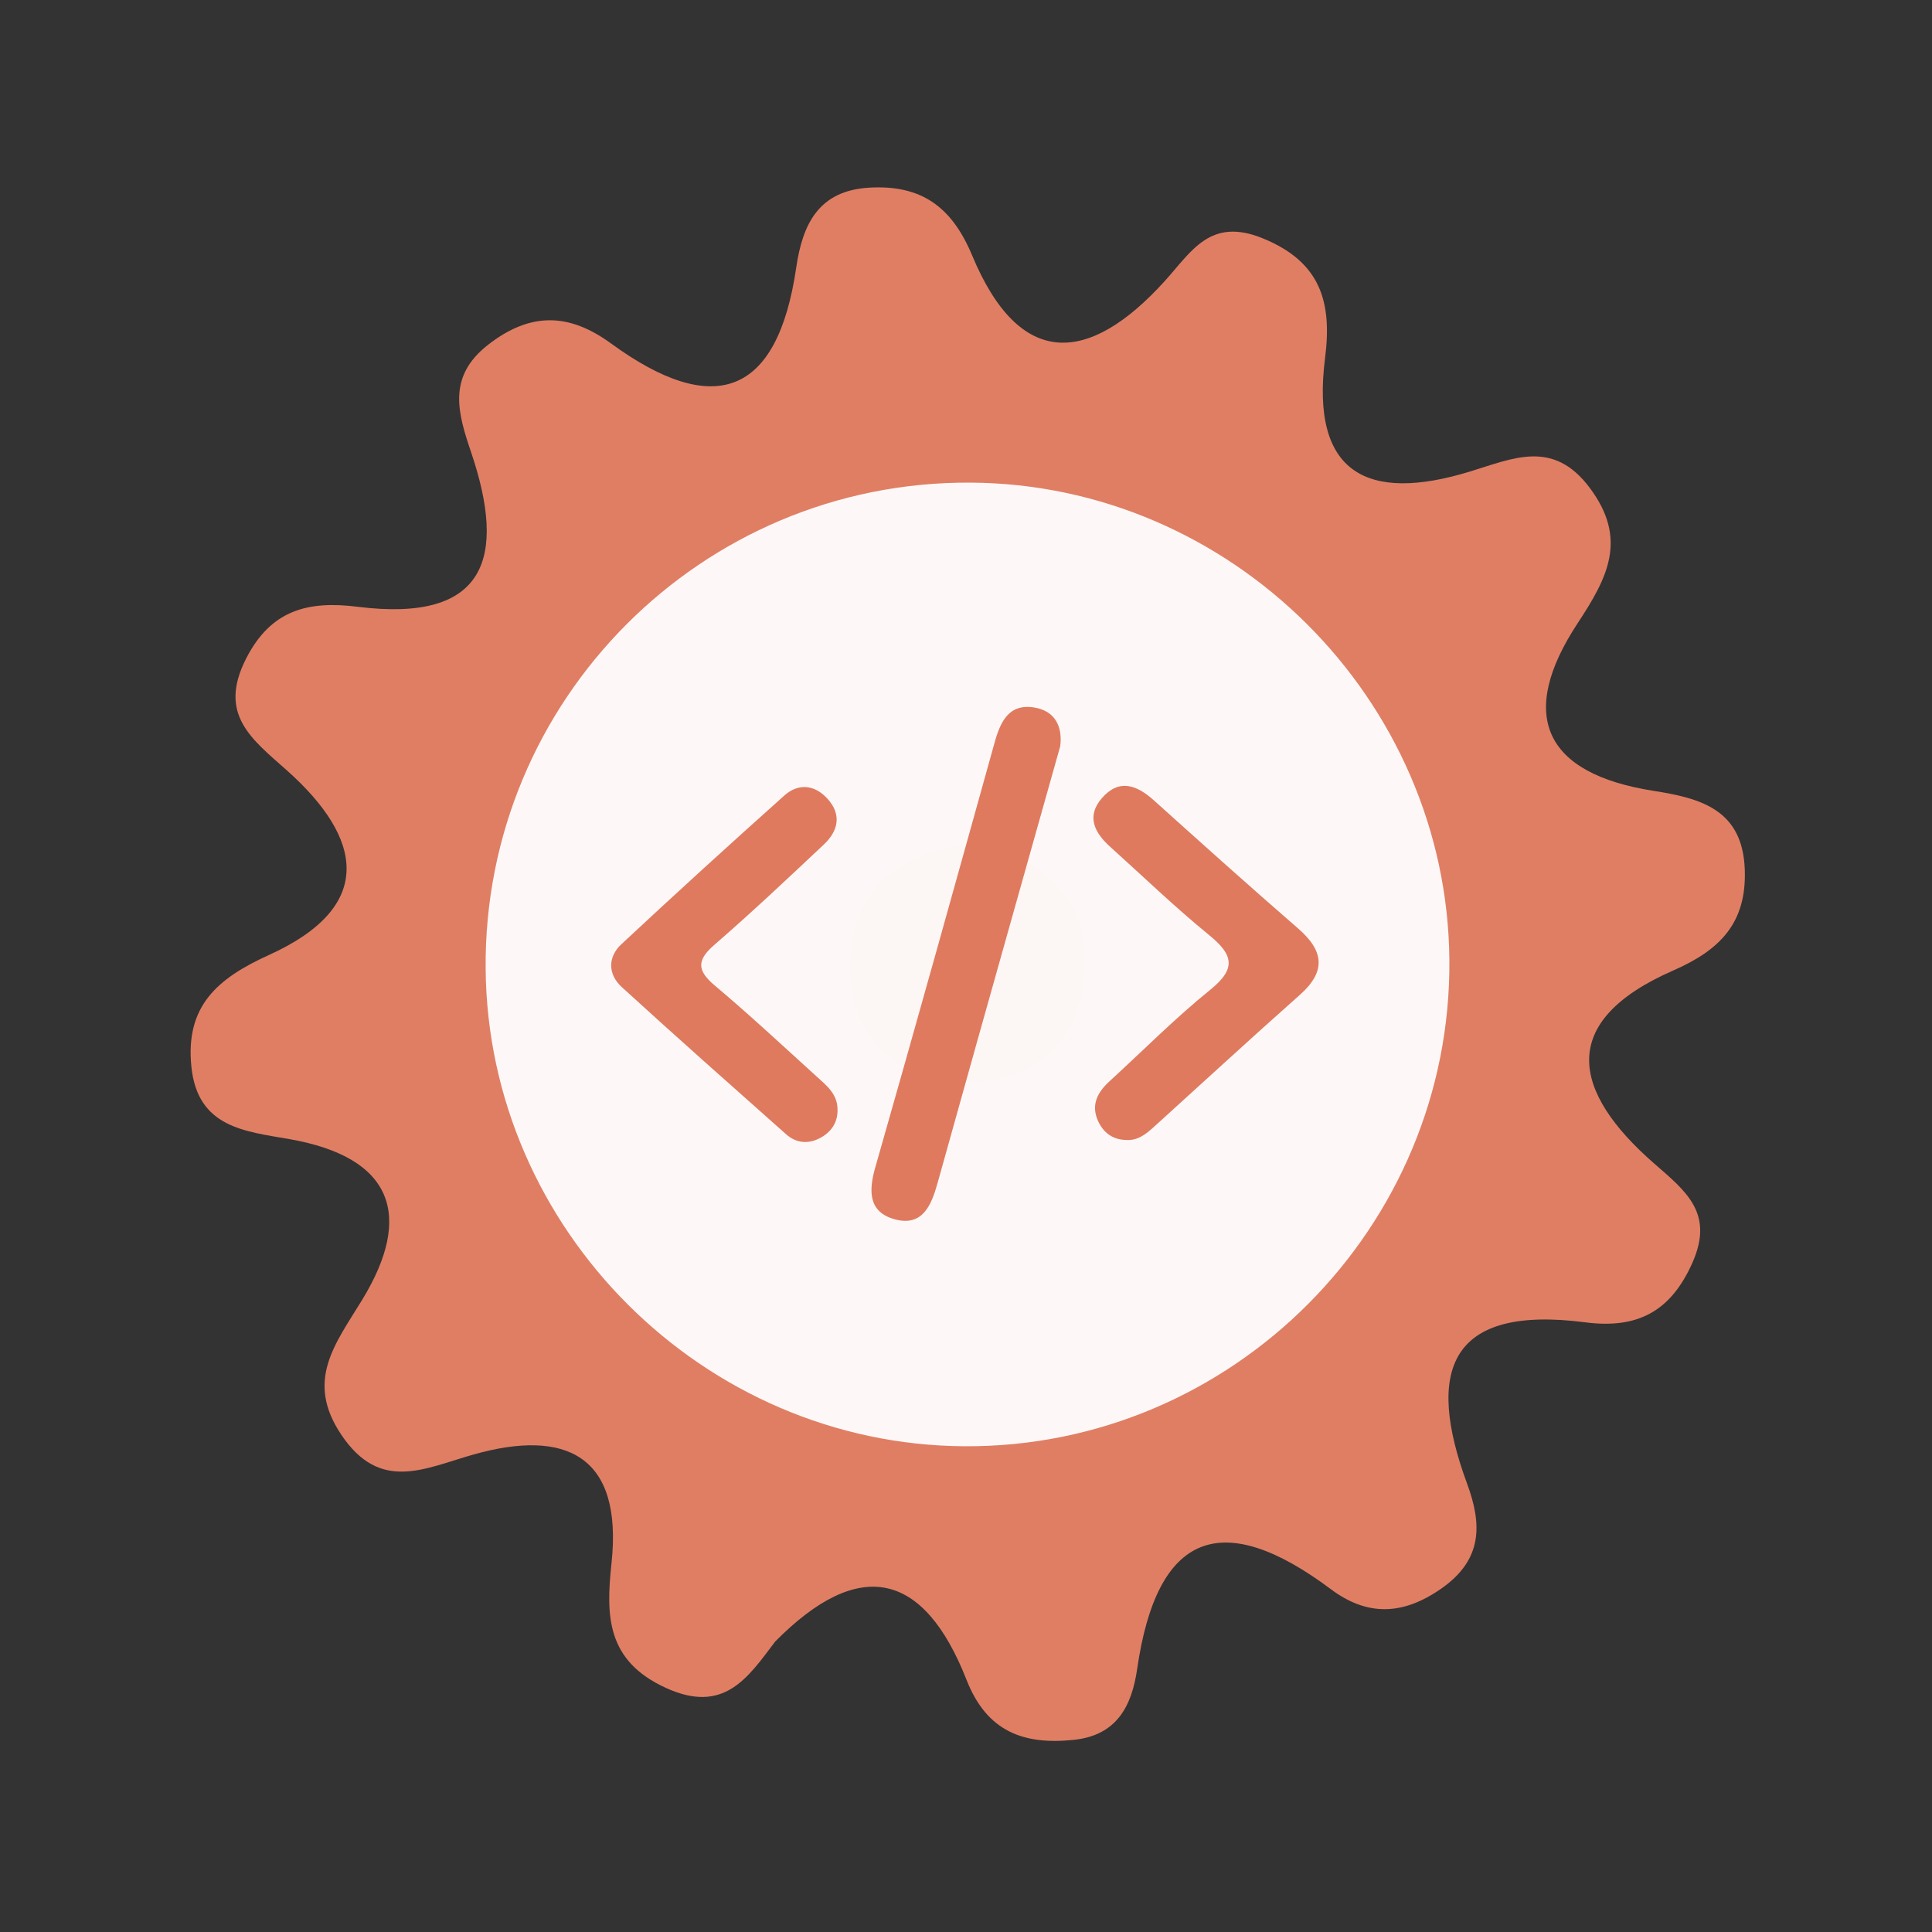 <?xml version="1.0" encoding="utf-8"?>
<!-- Generator: Adobe Illustrator 26.0.1, SVG Export Plug-In . SVG Version: 6.00 Build 0)  -->
<svg version="1.1" id="Calque_1" xmlns="http://www.w3.org/2000/svg" xmlns:xlink="http://www.w3.org/1999/xlink" x="0px" y="0px"
	 viewBox="0 0 400 400" style="enable-background:new 0 0 400 400;" xml:space="preserve">
<rect x="0" y="0" width="400" height="400" fill="#333333" stroke="none"/>
<style type="text/css">
	.st0{fill:#E07E64;}
	.st1{fill:#FDF8F7;}
	.st2{fill:#FCF6F4;}
	.st3{fill:#DF7A5F;}
</style>
<g>
	<g>
		<g>
			<path class="st0" d="M160.489,339.868c-5.649,7.475-10.584,15.1-22.62,9.595c-12.285-5.618-12.444-14.852-11.263-25.796
				c2.401-22.37-9.507-27.92-28.589-22.519c-10.158,2.871-19.29,7.9-27.345-4.086c-7.529-11.205-1.307-18.749,4.305-27.936
				c10.676-17.486,6.357-29.533-15.066-33.286c-9.164-1.609-19.013-2.351-20.29-15.012c-1.264-12.495,5.335-18.244,16.05-23.101
				c22.153-10.032,19.495-24.194,3.723-38.229c-7.299-6.495-14.288-11.584-8.484-23.057c5.175-10.248,12.953-12.089,23.142-10.815
				c26.664,3.347,30.861-10.158,23.499-31.957c-2.722-8.066-5.058-15.635,3.527-22.304c8.755-6.81,16.749-6.586,25.421-0.262
				c21.185,15.452,34.449,11.054,38.356-15.731c1.314-8.991,4.65-15.913,15.111-16.52c10.649-0.624,17.049,3.831,21.306,14.034
				c9.868,23.68,24.199,22.609,39.868,5.317c5.552-6.125,9.394-13.289,20.256-8.878c12.139,4.926,14.406,13.335,12.942,24.819
				c-3.061,24.119,8.998,29.87,29.861,23.526c9.04-2.743,17.355-6.829,24.95,3.349c7.884,10.562,3.73,18.526-2.488,27.97
				c-12.491,18.966-7.153,31.184,15.737,34.758c9.725,1.524,18.415,3.866,18.841,16.329c0.383,10.943-5.028,16.573-14.805,20.848
				c-24.188,10.589-20.949,25.14-3.935,39.991c6.577,5.737,12.453,10.262,7.889,20.538c-4.555,10.256-11.565,13.698-22.168,12.322
				c-28.142-3.648-33.13,9.939-24.484,33.376c3.129,8.473,3.262,15.761-5.351,21.762c-7.965,5.564-15.343,5.727-22.838,0.118
				c-22.647-16.943-36.025-11.682-40.099,16.443c-1.136,7.831-4.257,13.826-13.177,14.75c-10.326,1.069-17.948-1.701-22.144-12.388
				C191.256,325.248,177.861,322.295,160.489,339.868z"/>
			<path class="st1" d="M300.076,198.691c0.49,55.42-44.98,101.05-100.37,100.74c-54.01-0.3-98.69-44.85-99.16-98.84
				c-0.48-55.59,44.71-100.95,100.3-100.67C254.876,100.181,299.596,144.711,300.076,198.691z"/>
			<path class="st2" d="M201.566,174.821c13.89,2.81,23.26,10.52,22.99,24.77c-0.29,15.63-10.01,25.07-25.68,24.3
				c-13.94-0.68-23.04-9.88-22.84-24.11C176.256,184.041,186.426,176.281,201.566,174.821z"/>
			<g>
				<g>
					<g>
						<path class="st3" d="M219.515,154.478c-3.03,10.753-6.037,21.41-9.032,32.067c-5.466,19.455-10.952,38.902-16.366,58.373
							c-1.279,4.603-3.106,9.073-8.823,7.536c-5.452-1.467-5.505-5.764-4.08-10.748c8.373-29.276,16.537-58.614,24.701-87.949
							c1.216-4.371,2.982-8.18,8.312-7.261C218.417,147.217,220.012,150.383,219.515,154.478z"/>
						<path class="st3" d="M173.4,229.604c0.101,2.816-1.326,4.808-3.665,6.039c-2.407,1.268-4.913,1.035-6.974-0.799
							c-11.387-10.113-22.793-20.207-34.033-30.481c-2.869-2.623-2.942-6.2-0.09-8.862c11.13-10.391,22.397-20.643,33.749-30.795
							c2.885-2.578,6.227-2.278,8.885,0.61c3.04,3.303,2.304,6.699-0.699,9.526c-7.461,7.025-14.922,14.058-22.661,20.768
							c-3.682,3.194-3.624,5.315,0.068,8.422c7.199,6.064,14.091,12.493,21.066,18.818
							C171.076,224.693,173.349,226.451,173.4,229.604z"/>
						<path class="st3" d="M233.091,236.017c-2.805-0.071-4.721-1.598-5.793-4.022c-1.448-3.274-0.052-5.873,2.395-8.11
							c6.948-6.358,13.598-13.084,20.909-18.988c5.505-4.447,4.639-7.304-0.309-11.334c-7.077-5.768-13.661-12.143-20.456-18.253
							c-3.243-2.918-4.975-6.314-1.692-10.079c3.57-4.09,7.229-2.703,10.785,0.501c9.885,8.892,19.777,17.776,29.821,26.487
							c5.327,4.62,5.887,8.863,0.369,13.758c-10.153,9.006-20.14,18.2-30.196,27.318
							C237.258,234.805,235.548,236.206,233.091,236.017z"/>
					</g>
				</g>
			</g>
		</g>
	</g>
</g>
<g>
</g>
<g>
</g>
<g>
</g>
<g>
</g>
<g>
</g>
<g>
</g>
<g>
</g>
<g>
</g>
<g>
</g>
<g>
</g>
<g>
</g>
<g>
</g>
<g>
</g>
<g>
</g>
<g>
</g>
</svg>
